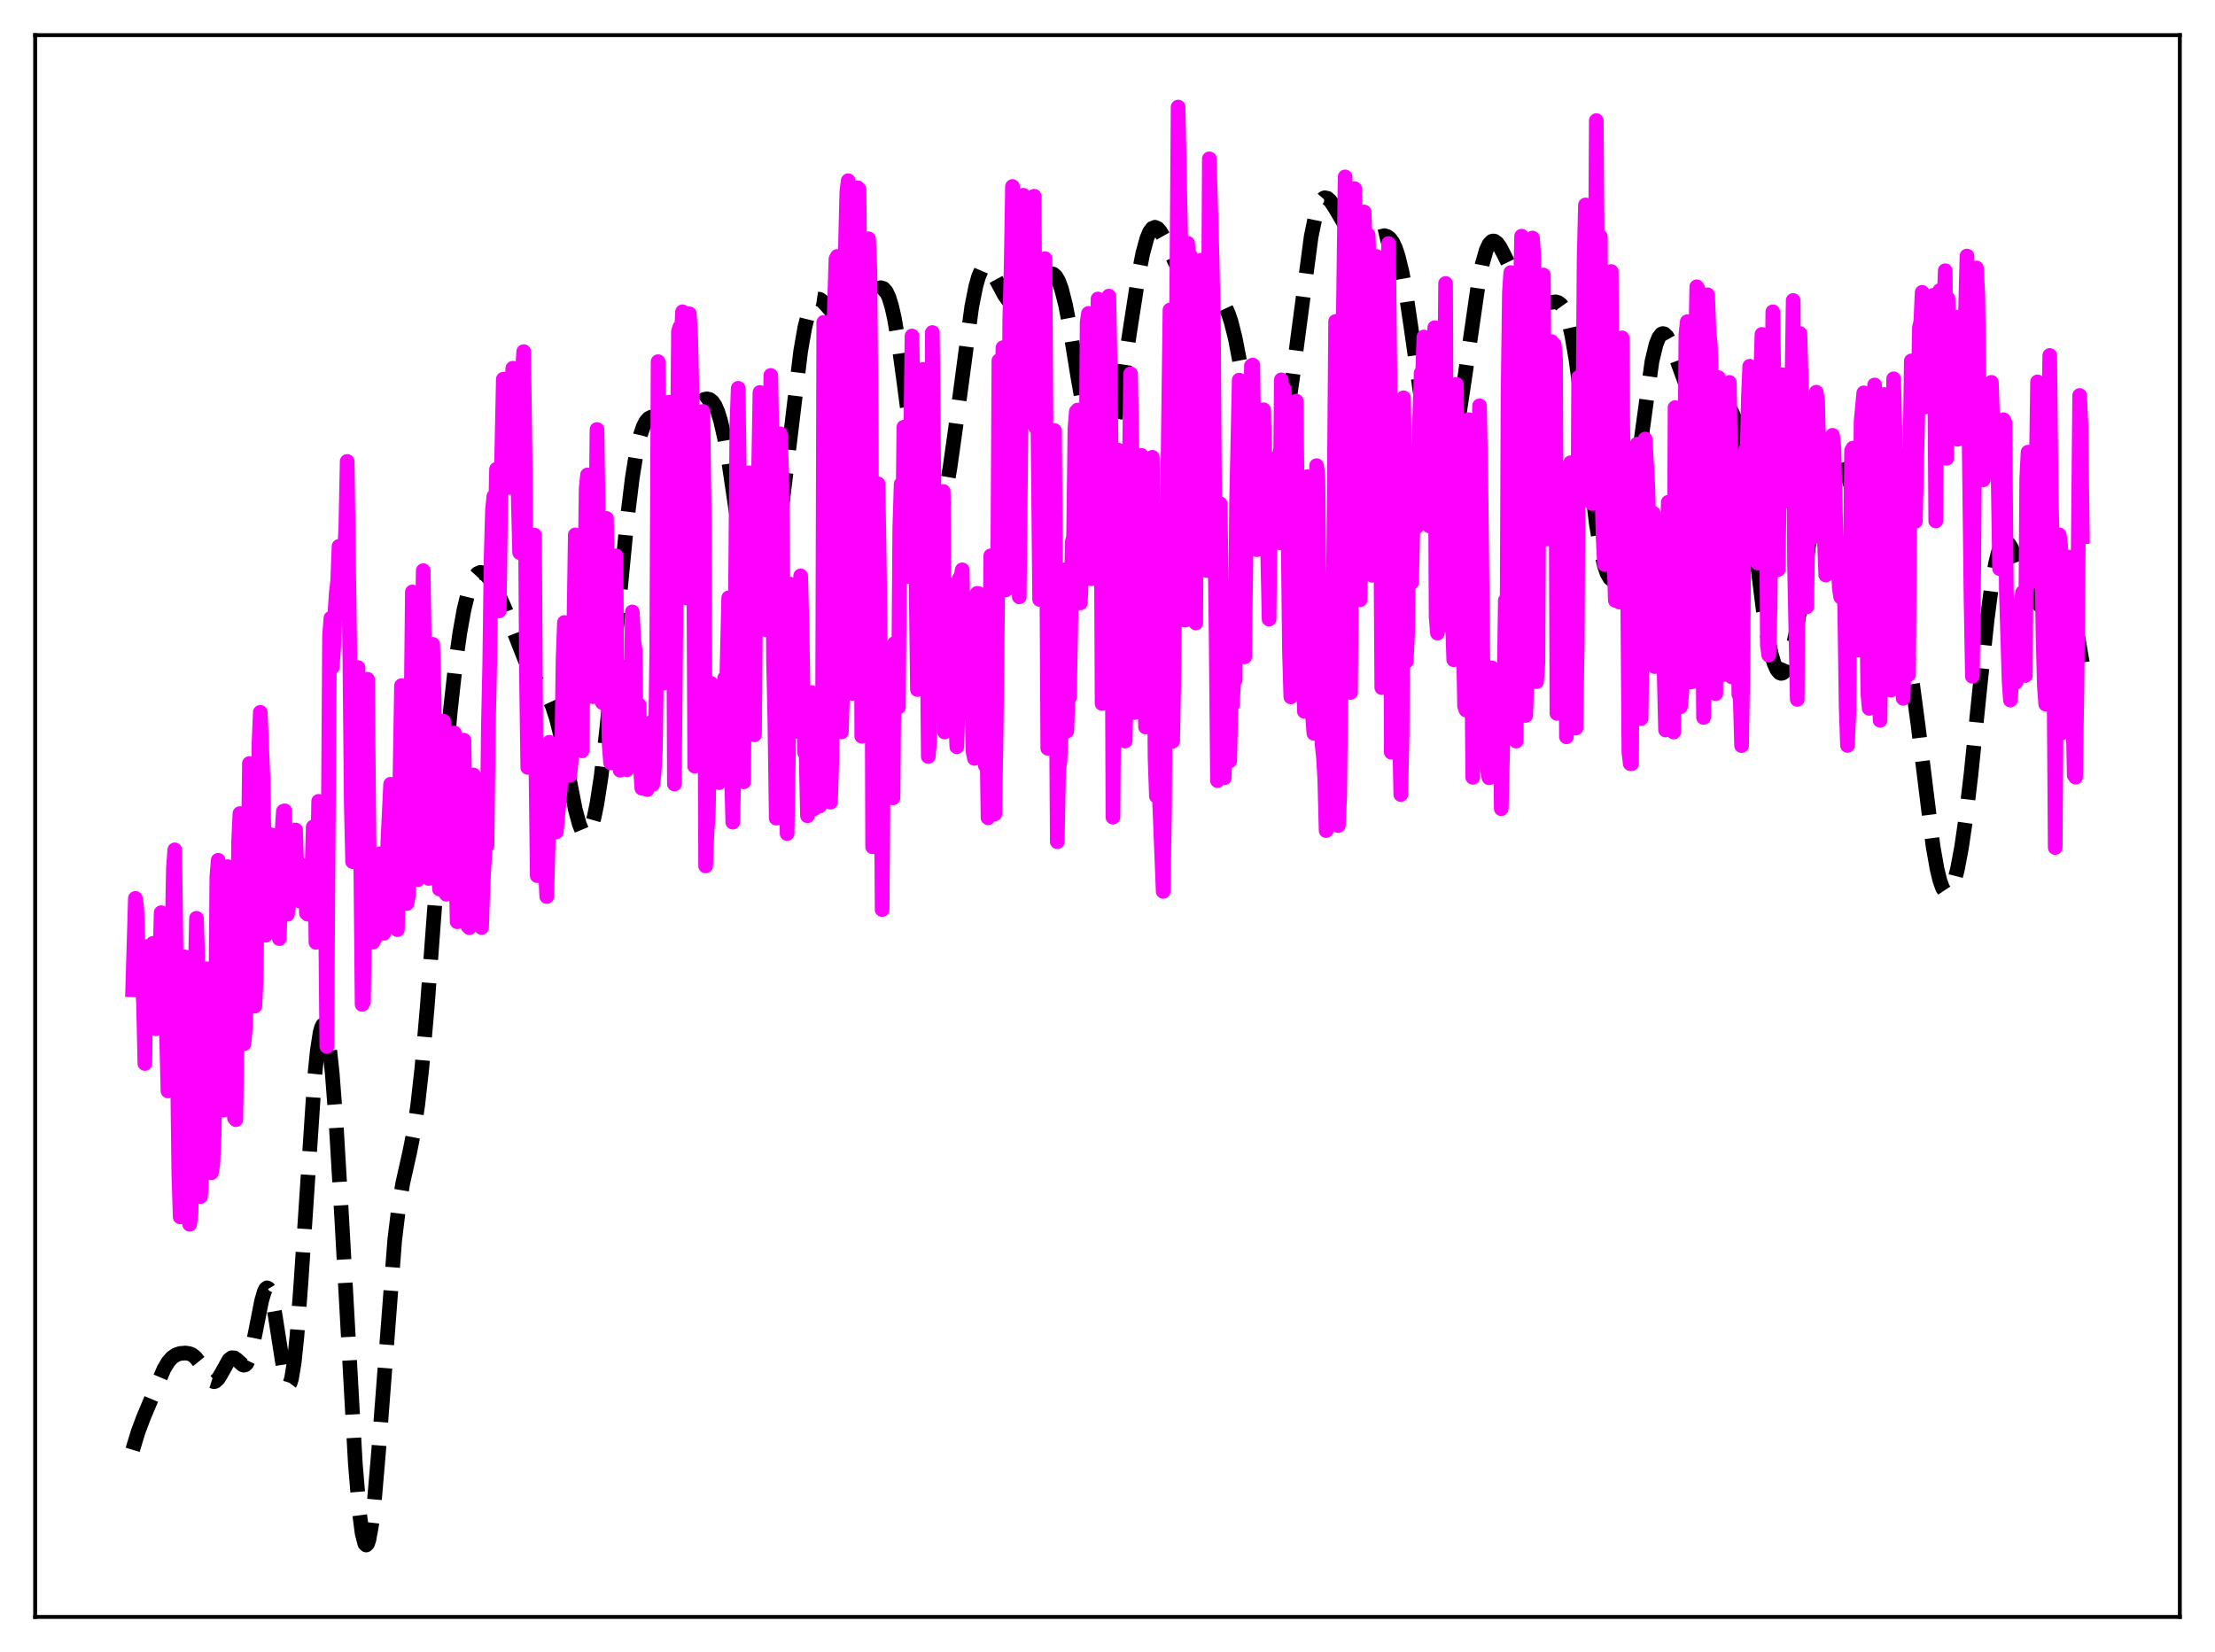 <?xml version="1.0" encoding="utf-8" standalone="no"?>
<!DOCTYPE svg PUBLIC "-//W3C//DTD SVG 1.1//EN"
  "http://www.w3.org/Graphics/SVG/1.1/DTD/svg11.dtd">
<svg xmlns:xlink="http://www.w3.org/1999/xlink" width="453.6pt" height="338.4pt" viewBox="0 0 453.6 338.4" xmlns="http://www.w3.org/2000/svg" version="1.1">
 <defs>
  <style type="text/css">*{stroke-linejoin: round; stroke-linecap: butt}</style>
 </defs>
 <g id="figure_1">
  <g id="patch_1">
   <path d="M 0 338.4 
L 453.6 338.4 
L 453.6 0 
L 0 0 
z
" style="fill: #ffffff"/>
  </g>
  <g id="axes_1">
   <g id="patch_2">
    <path d="M 7.2 331.2 
L 446.4 331.2 
L 446.4 7.2 
L 7.2 7.2 
z
" style="fill: #ffffff"/>
   </g>
   <g id="matplotlib.axis_1"/>
   <g id="matplotlib.axis_2"/>
   <g id="line2d_1">
    <path d="M 27.164 296.973 
L 28.276 293.304 
L 29.388 290.337 
L 33.559 280.443 
L 34.393 279.033 
L 35.227 278.07 
L 36.061 277.508 
L 36.895 277.235 
L 38.007 277.144 
L 38.842 277.283 
L 39.398 277.534 
L 39.954 277.963 
L 40.788 278.992 
L 41.9 280.898 
L 42.734 282.256 
L 43.29 282.841 
L 43.846 283.018 
L 44.124 282.931 
L 44.68 282.414 
L 45.237 281.519 
L 46.905 278.522 
L 47.461 278.106 
L 48.017 278.149 
L 48.573 278.565 
L 49.685 279.571 
L 49.963 279.636 
L 50.241 279.55 
L 50.519 279.286 
L 51.076 278.153 
L 51.632 276.2 
L 52.466 272.106 
L 53.578 266.43 
L 54.134 264.534 
L 54.412 264.002 
L 54.69 263.793 
L 54.968 263.928 
L 55.246 264.412 
L 55.802 266.386 
L 56.358 269.484 
L 58.305 281.965 
L 58.861 283.526 
L 59.139 283.649 
L 59.417 283.279 
L 59.695 282.394 
L 60.251 279.056 
L 60.807 273.721 
L 61.641 262.654 
L 64.422 220.647 
L 64.978 215.219 
L 65.534 211.614 
L 65.812 210.544 
L 66.09 209.977 
L 66.368 209.917 
L 66.646 210.363 
L 66.924 211.308 
L 67.48 214.66 
L 68.036 219.856 
L 68.87 230.712 
L 69.983 249.557 
L 72.763 299.762 
L 73.597 309.766 
L 74.153 314.042 
L 74.709 316.203 
L 74.987 316.473 
L 75.265 316.207 
L 75.543 315.42 
L 76.1 312.367 
L 76.656 307.552 
L 77.49 297.768 
L 80.826 254.065 
L 81.66 247.201 
L 82.495 242.283 
L 83.885 236.111 
L 84.719 231.913 
L 85.553 226.291 
L 86.387 218.832 
L 87.499 206.159 
L 89.168 183.65 
L 91.114 157.922 
L 92.226 145.569 
L 93.338 135.54 
L 94.172 129.592 
L 95.007 124.937 
L 95.841 121.482 
L 96.675 119.123 
L 97.231 118.105 
L 97.787 117.491 
L 98.343 117.243 
L 98.899 117.318 
L 99.455 117.67 
L 100.289 118.613 
L 101.124 119.924 
L 102.236 122.059 
L 103.626 125.19 
L 105.572 130.229 
L 107.519 135.195 
L 108.631 137.497 
L 109.743 139.281 
L 112.245 142.742 
L 113.08 144.54 
L 113.914 147.061 
L 114.748 150.39 
L 115.86 155.867 
L 117.806 165.771 
L 118.64 168.861 
L 119.197 170.208 
L 119.753 170.879 
L 120.031 170.941 
L 120.309 170.815 
L 120.587 170.497 
L 121.143 169.278 
L 121.699 167.288 
L 122.255 164.55 
L 123.089 159.133 
L 124.201 149.806 
L 125.592 135.787 
L 128.372 106.944 
L 129.484 97.89 
L 130.318 92.735 
L 131.152 89.083 
L 131.709 87.439 
L 132.265 86.348 
L 132.821 85.716 
L 133.377 85.436 
L 133.933 85.402 
L 134.767 85.597 
L 136.435 86.042 
L 137.269 86.056 
L 138.104 85.891 
L 139.216 85.418 
L 140.606 84.503 
L 144.221 81.807 
L 144.777 81.699 
L 145.333 81.826 
L 145.889 82.263 
L 146.445 83.088 
L 147.001 84.37 
L 147.557 86.157 
L 148.391 89.818 
L 149.225 94.554 
L 150.616 103.957 
L 152.284 114.954 
L 153.118 119.235 
L 153.952 122.294 
L 154.508 123.585 
L 155.064 124.263 
L 155.342 124.371 
L 155.62 124.328 
L 155.899 124.133 
L 156.455 123.294 
L 157.011 121.864 
L 157.567 119.852 
L 158.401 115.775 
L 159.235 110.507 
L 160.347 101.939 
L 163.962 71.946 
L 164.796 67.163 
L 165.63 63.815 
L 166.186 62.386 
L 166.742 61.547 
L 167.298 61.22 
L 167.854 61.303 
L 168.411 61.688 
L 169.245 62.592 
L 170.913 64.476 
L 171.747 65.08 
L 172.581 65.362 
L 173.415 65.328 
L 174.249 65.009 
L 175.084 64.446 
L 176.196 63.376 
L 177.586 61.657 
L 179.254 59.584 
L 179.81 59.126 
L 180.366 58.928 
L 180.923 59.091 
L 181.479 59.718 
L 182.035 60.898 
L 182.591 62.699 
L 183.147 65.146 
L 183.981 69.976 
L 185.093 78.104 
L 187.596 97.25 
L 188.43 102.008 
L 189.264 105.424 
L 189.82 106.914 
L 190.376 107.777 
L 190.654 107.977 
L 190.932 108.026 
L 191.21 107.926 
L 191.766 107.285 
L 192.322 106.069 
L 192.879 104.29 
L 193.713 100.6 
L 194.547 95.772 
L 195.659 87.887 
L 198.995 62.84 
L 199.83 58.663 
L 200.386 56.69 
L 200.942 55.385 
L 201.498 54.718 
L 201.776 54.604 
L 202.054 54.621 
L 202.61 54.996 
L 203.166 55.729 
L 204.278 57.792 
L 205.669 60.412 
L 206.503 61.571 
L 207.337 62.278 
L 207.893 62.488 
L 208.449 62.501 
L 209.005 62.336 
L 209.839 61.805 
L 210.673 61.007 
L 212.064 59.287 
L 214.01 56.795 
L 214.566 56.31 
L 215.122 56.06 
L 215.678 56.133 
L 216.234 56.617 
L 216.79 57.585 
L 217.346 59.083 
L 218.181 62.335 
L 219.015 66.652 
L 220.683 76.949 
L 222.073 84.874 
L 222.907 88.49 
L 223.742 91.003 
L 224.298 92.042 
L 224.854 92.585 
L 225.41 92.653 
L 225.966 92.267 
L 226.522 91.443 
L 227.078 90.193 
L 227.912 87.531 
L 228.746 83.946 
L 229.858 77.855 
L 231.527 66.852 
L 233.195 56.12 
L 234.029 51.886 
L 234.863 48.825 
L 235.419 47.505 
L 235.975 46.758 
L 236.532 46.545 
L 237.088 46.8 
L 237.644 47.437 
L 238.478 48.909 
L 240.146 52.64 
L 241.536 55.561 
L 242.649 57.433 
L 243.761 58.84 
L 244.873 59.822 
L 245.985 60.445 
L 247.097 60.79 
L 249.322 61.286 
L 249.878 61.617 
L 250.434 62.167 
L 250.99 63.015 
L 251.546 64.234 
L 252.102 65.877 
L 252.936 69.179 
L 254.048 74.966 
L 257.107 92.243 
L 257.941 95.358 
L 258.497 96.792 
L 259.053 97.687 
L 259.609 98.037 
L 259.887 98.009 
L 260.165 97.846 
L 260.721 97.12 
L 261.278 95.863 
L 261.834 94.082 
L 262.668 90.444 
L 263.502 85.707 
L 264.614 77.927 
L 268.507 48.457 
L 269.341 44.429 
L 269.897 42.536 
L 270.453 41.281 
L 271.009 40.628 
L 271.287 40.505 
L 271.843 40.614 
L 272.399 41.109 
L 273.234 42.338 
L 276.014 47.077 
L 276.848 48.029 
L 277.682 48.671 
L 278.516 49.024 
L 279.351 49.132 
L 280.463 48.984 
L 283.521 48.271 
L 284.077 48.442 
L 284.633 48.862 
L 285.189 49.611 
L 285.746 50.767 
L 286.302 52.397 
L 287.136 55.816 
L 287.97 60.388 
L 289.082 67.899 
L 291.585 85.641 
L 292.419 90.206 
L 293.253 93.612 
L 293.809 95.187 
L 294.365 96.196 
L 294.921 96.643 
L 295.199 96.658 
L 295.477 96.536 
L 296.033 95.883 
L 296.589 94.692 
L 297.145 92.976 
L 297.98 89.455 
L 298.814 84.897 
L 299.926 77.564 
L 302.706 58.346 
L 303.54 54.121 
L 304.375 51.198 
L 304.931 50.022 
L 305.487 49.44 
L 305.765 49.355 
L 306.043 49.393 
L 306.599 49.799 
L 307.155 50.557 
L 307.989 52.132 
L 311.048 58.392 
L 312.16 59.986 
L 313.272 61.116 
L 314.106 61.678 
L 314.94 62.012 
L 315.774 62.137 
L 316.887 62.041 
L 318.555 61.827 
L 319.111 61.98 
L 319.667 62.396 
L 320.223 63.183 
L 320.779 64.444 
L 321.335 66.268 
L 321.891 68.714 
L 322.726 73.57 
L 323.838 81.959 
L 326.896 107.274 
L 327.73 112.286 
L 328.564 115.896 
L 329.121 117.491 
L 329.677 118.438 
L 329.955 118.672 
L 330.233 118.747 
L 330.511 118.666 
L 330.789 118.429 
L 331.345 117.493 
L 331.901 115.949 
L 332.457 113.812 
L 333.291 109.556 
L 334.403 102.202 
L 338.296 74.015 
L 339.13 70.564 
L 339.686 69.145 
L 340.242 68.431 
L 340.52 68.325 
L 340.798 68.375 
L 341.355 68.894 
L 341.911 69.878 
L 342.745 71.948 
L 345.247 78.79 
L 346.081 80.423 
L 346.915 81.584 
L 347.75 82.313 
L 348.584 82.693 
L 349.418 82.82 
L 350.53 82.748 
L 352.476 82.567 
L 353.032 82.685 
L 353.589 82.987 
L 354.145 83.552 
L 354.701 84.471 
L 355.257 85.83 
L 355.813 87.704 
L 356.647 91.583 
L 357.481 96.734 
L 358.593 105.171 
L 361.096 125.064 
L 361.93 130.199 
L 362.764 134.075 
L 363.32 135.916 
L 363.876 137.162 
L 364.432 137.819 
L 364.71 137.929 
L 364.988 137.896 
L 365.266 137.719 
L 365.823 136.934 
L 366.379 135.578 
L 366.935 133.654 
L 367.769 129.741 
L 368.603 124.713 
L 369.993 114.604 
L 371.94 100.334 
L 372.774 95.603 
L 373.608 92.276 
L 374.164 90.921 
L 374.72 90.253 
L 374.998 90.162 
L 375.276 90.222 
L 375.832 90.749 
L 376.388 91.734 
L 377.222 93.837 
L 378.613 98.199 
L 381.115 106.117 
L 383.339 112.284 
L 389.178 127.923 
L 390.012 131.097 
L 390.847 135.137 
L 391.681 140.222 
L 392.793 148.562 
L 395.851 173.29 
L 396.686 178.014 
L 397.242 180.311 
L 397.798 181.883 
L 398.354 182.728 
L 398.632 182.882 
L 398.91 182.86 
L 399.188 182.666 
L 399.744 181.771 
L 400.3 180.221 
L 400.856 178.037 
L 401.69 173.616 
L 402.524 167.905 
L 403.637 158.569 
L 405.583 139.561 
L 406.973 126.648 
L 407.807 120.3 
L 408.641 115.486 
L 409.198 113.234 
L 409.754 111.76 
L 410.31 111.025 
L 410.588 110.914 
L 410.866 110.957 
L 411.422 111.45 
L 411.978 112.384 
L 412.812 114.326 
L 415.315 120.67 
L 416.149 122.214 
L 416.983 123.348 
L 417.817 124.1 
L 418.651 124.521 
L 419.485 124.673 
L 420.597 124.582 
L 422.266 124.365 
L 422.822 124.502 
L 423.378 124.885 
L 423.934 125.618 
L 424.49 126.808 
L 425.046 128.552 
L 425.602 130.924 
L 426.436 135.731 
L 426.436 135.731 
" clip-path="url(#p3dccfc3832)" style="fill: none; stroke-dasharray: 11.1,4.8; stroke-dashoffset: 0; stroke: #000000; stroke-width: 3"/>
   </g>
   <g id="line2d_2">
    <path d="M 27.164 202.749 
L 27.72 184.014 
L 27.998 185.909 
L 28.554 202.123 
L 28.832 198.895 
L 29.11 199.861 
L 29.388 205.613 
L 29.666 217.837 
L 29.944 195.131 
L 30.222 193.858 
L 30.778 200.39 
L 31.056 201.256 
L 31.334 193.229 
L 31.89 210.722 
L 32.168 209.818 
L 32.446 200.976 
L 32.725 197.269 
L 33.003 186.95 
L 33.837 200.975 
L 34.393 223.459 
L 34.671 222.219 
L 35.505 177.938 
L 35.783 174.079 
L 36.617 240.455 
L 36.895 249.259 
L 37.173 220.761 
L 37.729 195.983 
L 38.007 199.114 
L 38.285 216.346 
L 38.563 246.169 
L 38.842 250.774 
L 39.12 248.505 
L 39.398 232.727 
L 39.676 230.417 
L 39.954 200.763 
L 40.232 188.091 
L 40.51 197.144 
L 40.788 214.88 
L 41.066 245.094 
L 41.344 240.388 
L 41.622 230.569 
L 41.9 230.691 
L 42.178 210.233 
L 42.456 198.433 
L 42.734 205.818 
L 43.29 240.23 
L 43.568 238.611 
L 43.846 232.69 
L 44.124 215.062 
L 44.402 179.6 
L 44.68 176.202 
L 44.959 181.178 
L 45.515 222.002 
L 45.793 227.385 
L 46.071 226.188 
L 46.349 206.866 
L 46.627 177.512 
L 47.183 183.817 
L 47.739 221.872 
L 48.017 229.022 
L 48.295 229.34 
L 48.573 207.893 
L 48.851 172.498 
L 49.129 166.643 
L 49.407 173.587 
L 49.685 201.435 
L 49.963 213.797 
L 50.241 210.491 
L 50.519 201.236 
L 51.076 156.391 
L 51.354 159.016 
L 52.188 206.087 
L 52.466 200.116 
L 53.022 152.583 
L 53.3 145.908 
L 53.856 159.68 
L 54.412 191.559 
L 54.69 185.013 
L 55.246 181.656 
L 55.524 170.994 
L 55.802 175.498 
L 56.08 172.996 
L 56.358 183.424 
L 56.636 189.168 
L 56.914 187.434 
L 57.193 192.257 
L 57.471 183.337 
L 57.749 170.438 
L 58.027 166.189 
L 58.305 166.082 
L 58.583 182.169 
L 58.861 187.289 
L 59.139 185.133 
L 59.417 180.051 
L 59.695 179.775 
L 59.973 173.126 
L 60.251 172.649 
L 60.529 170.001 
L 60.807 178.999 
L 61.085 183.522 
L 61.363 184.575 
L 61.641 178.757 
L 61.919 177.253 
L 62.197 178.885 
L 62.475 179.175 
L 62.753 187.029 
L 63.031 187.269 
L 63.309 183.964 
L 63.588 182.272 
L 63.866 178.469 
L 64.144 169.387 
L 64.422 172.715 
L 64.7 193.016 
L 65.256 164.133 
L 65.534 172.028 
L 65.812 188.699 
L 66.09 181.119 
L 66.368 177.213 
L 66.646 184.659 
L 66.924 214.354 
L 67.48 130.309 
L 67.758 126.621 
L 68.036 136.685 
L 68.314 132.734 
L 68.592 125.485 
L 68.87 121.313 
L 69.148 119.036 
L 69.426 111.909 
L 69.705 116.627 
L 69.983 123.377 
L 70.261 125.732 
L 70.539 113.705 
L 70.817 107.94 
L 71.095 94.508 
L 71.651 135.443 
L 71.929 164.496 
L 72.207 176.493 
L 72.485 176.057 
L 72.763 149.201 
L 73.041 138.139 
L 73.319 136.73 
L 73.597 165.78 
L 73.875 176.366 
L 74.153 205.738 
L 74.431 205.201 
L 74.709 184.654 
L 74.987 144.812 
L 75.265 139.145 
L 75.543 170.906 
L 75.822 187.455 
L 76.1 189.509 
L 76.378 192.972 
L 76.656 190.171 
L 76.934 191.973 
L 77.212 185.648 
L 77.49 175.224 
L 77.768 174.871 
L 78.046 182.804 
L 78.602 191.162 
L 79.158 183.508 
L 79.436 172.1 
L 79.992 160.637 
L 80.548 174.397 
L 80.826 176.393 
L 81.104 187.867 
L 81.382 190.413 
L 82.217 140.441 
L 82.495 147.585 
L 82.773 151.76 
L 83.051 163.295 
L 83.329 185.063 
L 83.607 183.636 
L 83.885 173.95 
L 84.441 121.249 
L 84.997 139.196 
L 85.553 180.192 
L 85.831 172.69 
L 86.109 159.059 
L 86.665 116.887 
L 87.499 174.748 
L 87.777 179.926 
L 88.056 166.953 
L 88.612 131.975 
L 88.89 142.524 
L 89.168 166.572 
L 90.002 182.125 
L 90.28 170.716 
L 90.558 150.898 
L 90.836 147.736 
L 91.392 183.171 
L 91.67 177.239 
L 91.948 174.456 
L 92.226 173.769 
L 92.782 155.256 
L 93.06 150.136 
L 93.338 176.361 
L 93.616 188.811 
L 93.894 184.847 
L 94.451 175.415 
L 94.729 158.575 
L 95.007 151.623 
L 95.563 187.587 
L 95.841 189.759 
L 96.119 190.024 
L 96.953 158.736 
L 97.231 163.156 
L 97.509 181.492 
L 97.787 185.925 
L 98.065 186.388 
L 98.343 185.851 
L 98.621 189.982 
L 98.899 181.275 
L 99.455 171.36 
L 99.733 173.18 
L 100.011 148.642 
L 100.289 135.957 
L 100.568 114.322 
L 100.846 104.585 
L 101.124 101.688 
L 101.402 108.272 
L 101.68 96.117 
L 102.236 125.124 
L 102.514 104.158 
L 103.07 77.667 
L 103.348 78.413 
L 103.626 89.285 
L 103.904 93.609 
L 104.182 99.855 
L 104.738 80.912 
L 105.016 75.423 
L 105.294 78.582 
L 105.572 83.522 
L 105.85 90.703 
L 106.406 113.19 
L 106.685 98.833 
L 106.963 76.801 
L 107.241 72.018 
L 107.519 93.505 
L 107.797 137.161 
L 108.075 157.187 
L 108.353 129.641 
L 108.631 144.052 
L 108.909 152.159 
L 109.187 116.026 
L 109.465 109.608 
L 109.743 156.4 
L 110.021 179.368 
L 110.577 170.311 
L 110.855 178.316 
L 111.133 178.388 
L 111.411 178.776 
L 111.689 178.49 
L 111.967 183.633 
L 112.245 173.169 
L 112.523 152.034 
L 112.802 166.116 
L 113.08 156.383 
L 113.358 157.195 
L 113.636 170.11 
L 113.914 170.41 
L 114.748 161.49 
L 115.026 154.916 
L 115.304 135.158 
L 115.582 127.503 
L 116.138 145.69 
L 116.416 144.147 
L 116.694 158.821 
L 116.972 155.89 
L 117.25 145.968 
L 117.806 109.566 
L 118.084 133.096 
L 118.362 136.709 
L 118.64 135.863 
L 118.919 150.398 
L 119.197 153.801 
L 119.475 128.732 
L 119.753 120.603 
L 120.031 100.062 
L 120.309 97.282 
L 120.587 124.833 
L 120.865 129.655 
L 121.143 139.488 
L 121.421 142.708 
L 121.699 119.262 
L 121.977 112.042 
L 122.255 87.971 
L 122.533 107.942 
L 122.811 137.152 
L 123.089 132.63 
L 123.367 143.919 
L 123.645 138.55 
L 123.923 115.543 
L 124.201 106.194 
L 124.479 139.728 
L 124.757 152.644 
L 125.036 156.253 
L 125.314 137.699 
L 125.592 143.804 
L 125.87 137.613 
L 126.148 113.851 
L 126.426 155.473 
L 126.704 152.377 
L 126.982 157.759 
L 127.26 152.601 
L 127.538 136.587 
L 127.816 147.78 
L 128.094 144.127 
L 128.372 157.682 
L 128.928 145.629 
L 129.206 146.559 
L 129.484 125.341 
L 129.762 131.008 
L 130.04 133.041 
L 130.318 152.253 
L 130.596 145.706 
L 130.874 144.391 
L 131.152 157.123 
L 131.431 161.442 
L 131.709 161.504 
L 131.987 153.118 
L 132.543 161.722 
L 132.821 149.636 
L 133.099 151.926 
L 133.377 147.941 
L 133.655 160.701 
L 133.933 158.665 
L 134.211 153.652 
L 134.489 133.47 
L 134.767 74.082 
L 135.323 105.4 
L 135.601 104.588 
L 135.879 139.929 
L 136.157 125.511 
L 136.435 95.542 
L 136.713 105.332 
L 136.991 82.394 
L 137.269 89.111 
L 137.548 86.001 
L 137.826 95.24 
L 138.104 160.589 
L 138.938 67.88 
L 139.216 66.994 
L 139.494 69.524 
L 139.772 63.861 
L 140.05 70.846 
L 140.328 110.843 
L 140.606 122.49 
L 140.884 98.677 
L 141.162 64.267 
L 141.44 68.807 
L 141.718 81.136 
L 141.996 100.475 
L 142.274 156.938 
L 142.83 121.08 
L 143.108 116.595 
L 143.665 98.52 
L 143.943 84.266 
L 144.221 107.107 
L 144.499 177.371 
L 144.777 170.564 
L 145.055 166.508 
L 145.333 149.28 
L 145.611 139.975 
L 145.889 145.198 
L 146.167 143.008 
L 146.445 146.301 
L 146.723 151.605 
L 147.001 144.901 
L 147.279 160.298 
L 147.557 158.604 
L 147.835 158.539 
L 148.113 145.218 
L 148.391 138.927 
L 148.669 145.786 
L 149.225 122.449 
L 149.503 134.952 
L 149.782 158.38 
L 150.06 168.406 
L 150.338 155.845 
L 150.894 87.019 
L 151.172 79.536 
L 152.006 144.939 
L 152.284 160.14 
L 152.562 123.126 
L 152.84 113.91 
L 153.118 108.901 
L 153.396 96.846 
L 153.674 98.911 
L 154.508 150.501 
L 154.786 117.088 
L 155.064 113.201 
L 155.62 80.383 
L 155.899 99.164 
L 156.177 107.675 
L 156.455 122.598 
L 156.733 128.95 
L 157.011 115.642 
L 157.289 118.693 
L 157.567 106.985 
L 157.845 76.906 
L 158.123 92.599 
L 158.401 134.911 
L 158.679 147.759 
L 158.957 167.578 
L 159.235 141.841 
L 159.513 102.543 
L 159.791 88.853 
L 160.069 96.485 
L 160.347 121.928 
L 160.903 146.336 
L 161.181 170.737 
L 161.459 154.297 
L 161.737 119.618 
L 162.015 123.237 
L 162.294 138.517 
L 162.572 145.921 
L 162.85 130.502 
L 163.128 132.53 
L 163.406 149.833 
L 163.684 124.04 
L 163.962 117.958 
L 164.24 128.2 
L 164.518 146.022 
L 164.796 154.204 
L 165.074 154.337 
L 165.352 167.088 
L 165.63 164.451 
L 166.186 141.844 
L 166.464 150.773 
L 166.742 165.659 
L 167.02 150.786 
L 167.298 162.569 
L 167.576 162.221 
L 167.854 165.106 
L 168.132 162.77 
L 168.411 159.087 
L 168.689 66.031 
L 168.967 93.328 
L 169.245 90.133 
L 169.523 114.986 
L 169.801 151.579 
L 170.079 164.306 
L 170.357 155.265 
L 170.635 70.337 
L 171.191 53.033 
L 171.469 52.521 
L 171.747 65.049 
L 172.025 141.229 
L 172.303 149.924 
L 172.581 140.617 
L 172.859 75.649 
L 173.137 50.235 
L 173.415 39.369 
L 173.693 37.016 
L 173.971 49.148 
L 174.249 111.383 
L 174.528 142.035 
L 174.806 134.632 
L 175.084 80.228 
L 175.362 51.926 
L 175.64 38.461 
L 175.918 38.778 
L 176.196 74.27 
L 176.474 150.807 
L 176.752 132.457 
L 177.03 138.093 
L 177.308 78.193 
L 177.586 49.073 
L 177.864 48.904 
L 178.142 55.012 
L 178.42 89.872 
L 178.698 173.454 
L 179.254 120.957 
L 179.532 102.745 
L 179.81 99.114 
L 180.088 117.06 
L 180.366 143.071 
L 180.645 186.313 
L 180.923 149.769 
L 181.201 155.639 
L 181.479 145.51 
L 181.757 146.142 
L 182.035 148.873 
L 182.313 149.684 
L 182.591 159.808 
L 182.869 163.431 
L 183.147 131.83 
L 183.425 136.444 
L 183.703 132.686 
L 183.981 144.871 
L 184.259 108.131 
L 184.537 99.159 
L 184.815 113.844 
L 185.093 87.497 
L 185.371 117.53 
L 185.649 118.087 
L 185.927 116.747 
L 186.205 112.931 
L 186.762 68.819 
L 187.04 85.197 
L 187.318 82.236 
L 187.596 119.608 
L 187.874 141.24 
L 188.152 140.102 
L 188.986 75.665 
L 189.264 107.238 
L 189.542 107.343 
L 189.82 124.913 
L 190.098 154.959 
L 190.376 151.596 
L 190.654 122.937 
L 190.932 68.113 
L 191.488 124.794 
L 191.766 117.827 
L 192.044 124.662 
L 192.322 146.673 
L 192.6 140.564 
L 192.879 105.967 
L 193.157 100.666 
L 193.435 149.935 
L 193.713 147.897 
L 193.991 125.928 
L 194.269 121.127 
L 194.547 124.181 
L 194.825 119.818 
L 195.381 147.992 
L 195.659 146.015 
L 195.937 152.96 
L 196.215 144.463 
L 196.493 118.443 
L 196.771 118.267 
L 197.049 116.721 
L 197.327 134.194 
L 198.161 146.151 
L 198.439 144.998 
L 198.717 134.502 
L 198.995 140.15 
L 199.274 154.013 
L 199.552 155.348 
L 200.108 121.535 
L 200.386 121.589 
L 200.664 152.313 
L 200.942 155.297 
L 201.22 148.171 
L 201.498 148.02 
L 201.776 156.814 
L 202.054 148.843 
L 202.332 167.5 
L 202.61 151.708 
L 202.888 113.844 
L 203.166 160.542 
L 203.444 160.771 
L 203.722 166.724 
L 204 149.555 
L 204.278 124.437 
L 204.556 73.872 
L 204.834 84.748 
L 205.112 82.528 
L 205.391 71.206 
L 205.669 110.348 
L 205.947 120.845 
L 206.225 83.643 
L 206.503 107.274 
L 206.781 65.55 
L 207.059 54.962 
L 207.337 38.199 
L 207.615 69.476 
L 207.893 49.935 
L 208.449 67.087 
L 208.727 122.252 
L 209.561 39.997 
L 209.839 79.802 
L 210.117 53.144 
L 210.951 85.228 
L 211.229 74.863 
L 211.508 53.093 
L 211.786 40.194 
L 212.064 87.501 
L 212.342 65.142 
L 212.898 122.788 
L 213.454 63.36 
L 213.732 62.517 
L 214.01 52.996 
L 214.566 153.276 
L 214.844 139.648 
L 215.122 140.105 
L 215.4 132.797 
L 215.678 96.874 
L 215.956 88.216 
L 216.512 172.416 
L 216.79 157.55 
L 217.068 155.963 
L 217.346 147.664 
L 217.625 126.734 
L 217.903 116.735 
L 218.181 139.982 
L 218.459 149.769 
L 218.737 141.931 
L 219.015 142.822 
L 219.571 111.003 
L 219.849 110.021 
L 220.127 87.789 
L 220.405 84.309 
L 220.683 83.994 
L 220.961 85.451 
L 221.239 123.492 
L 221.517 116.815 
L 221.795 107.121 
L 222.073 107.221 
L 222.351 102.946 
L 222.629 66.016 
L 222.907 64.192 
L 223.185 79.689 
L 223.463 118.554 
L 223.742 115.587 
L 224.02 108.856 
L 224.298 112.661 
L 224.576 103.117 
L 224.854 61.243 
L 225.132 65.742 
L 225.41 82.487 
L 225.688 144.107 
L 225.966 115.014 
L 226.244 122.749 
L 226.522 125.837 
L 226.8 100.481 
L 227.078 60.651 
L 227.356 76.122 
L 227.634 101.6 
L 227.912 167.384 
L 228.19 132.634 
L 228.468 117.962 
L 228.746 122.009 
L 229.024 92.215 
L 229.302 130.278 
L 229.858 150.964 
L 230.137 141.97 
L 230.415 151.79 
L 230.693 138.274 
L 230.971 106.947 
L 231.249 98.716 
L 231.527 76.575 
L 231.805 93.192 
L 232.083 140.777 
L 232.361 145.943 
L 232.639 130.873 
L 232.917 145.493 
L 233.195 131.979 
L 233.751 93.286 
L 234.029 99.707 
L 234.585 148.905 
L 234.863 128.315 
L 235.141 143.674 
L 235.419 139.177 
L 235.697 100.193 
L 235.975 93.676 
L 236.254 118.835 
L 236.532 155.121 
L 236.81 163.072 
L 237.088 154.857 
L 238.2 182.589 
L 238.478 165.945 
L 238.756 111.074 
L 239.034 106.544 
L 239.59 63.491 
L 239.868 73.309 
L 240.146 151.826 
L 240.424 136.254 
L 241.258 21.927 
L 241.814 50.286 
L 242.092 89.165 
L 242.371 100.624 
L 242.649 127.033 
L 242.927 67.54 
L 243.205 49.824 
L 243.483 53.396 
L 243.761 52.351 
L 244.039 69.129 
L 244.317 95.789 
L 244.595 105.645 
L 244.873 127.596 
L 245.151 58.655 
L 245.429 54.164 
L 245.707 54.103 
L 245.985 53.307 
L 246.263 70.816 
L 246.541 55.622 
L 246.819 106.272 
L 247.097 116.862 
L 247.375 82.215 
L 247.653 32.533 
L 248.209 52.748 
L 248.488 66.419 
L 248.766 109.147 
L 249.044 130.254 
L 249.322 159.894 
L 249.6 115.359 
L 249.878 103.188 
L 250.156 123.732 
L 250.434 128.047 
L 250.712 159.321 
L 251.268 132.829 
L 251.824 155.875 
L 252.102 143.554 
L 252.38 144.381 
L 252.658 138.957 
L 252.936 139.281 
L 253.214 103.754 
L 253.77 77.847 
L 254.048 92.678 
L 254.326 100.375 
L 254.605 132.706 
L 254.883 134.548 
L 255.161 112.237 
L 255.717 107.661 
L 255.995 96.145 
L 256.273 74.935 
L 256.551 74.772 
L 256.829 95.487 
L 257.385 112.591 
L 257.663 105.789 
L 258.219 102.484 
L 258.775 83.939 
L 259.053 96.796 
L 259.331 100.194 
L 259.887 126.82 
L 260.165 100.008 
L 260.721 97.899 
L 261 106.797 
L 261.556 102.705 
L 261.834 93.403 
L 262.112 111.174 
L 262.39 77.803 
L 262.668 91.961 
L 262.946 79.664 
L 263.224 84.073 
L 263.502 102.402 
L 263.78 109.057 
L 264.058 133.311 
L 264.336 142.748 
L 264.614 132.032 
L 264.892 129.44 
L 265.17 110.382 
L 265.448 82.153 
L 265.726 110.706 
L 266.004 116.806 
L 266.282 140.147 
L 266.56 132.428 
L 266.838 132.474 
L 267.117 145.709 
L 267.673 97.644 
L 267.951 126.943 
L 268.229 139.114 
L 269.063 150.214 
L 269.341 147.538 
L 269.619 95.379 
L 269.897 97.559 
L 270.175 126.859 
L 270.453 134.265 
L 270.731 152.411 
L 271.009 154.915 
L 271.287 159.434 
L 271.565 170.128 
L 271.843 169.662 
L 272.121 138.145 
L 272.399 145.804 
L 272.677 163.038 
L 272.955 134.147 
L 273.512 65.841 
L 273.79 100.85 
L 274.068 169.101 
L 274.346 163.216 
L 274.624 138.147 
L 274.902 79.591 
L 275.458 36.232 
L 275.736 57.507 
L 276.014 63.421 
L 276.292 123.755 
L 276.57 141.84 
L 276.848 107.816 
L 277.126 59.198 
L 277.404 38.625 
L 277.682 50.843 
L 277.96 44.528 
L 278.238 56.671 
L 278.516 122.868 
L 279.072 85.978 
L 279.351 43.419 
L 279.629 50.808 
L 279.907 49.813 
L 280.185 48.117 
L 280.463 58.388 
L 280.741 113.045 
L 281.019 117.831 
L 281.297 111.097 
L 281.575 65.401 
L 281.853 52.519 
L 282.131 58.113 
L 282.409 85.294 
L 282.687 97.823 
L 282.965 140.852 
L 283.243 133.285 
L 283.799 106.573 
L 284.355 49.879 
L 284.633 77.442 
L 284.911 154.069 
L 285.189 148.355 
L 285.468 130.635 
L 285.746 126.709 
L 286.024 139.995 
L 286.58 149.335 
L 286.858 162.743 
L 287.136 150.311 
L 287.414 81.482 
L 287.692 94.893 
L 287.97 135.493 
L 288.248 129.812 
L 288.526 106.185 
L 288.804 96.739 
L 289.082 119.306 
L 289.638 93.498 
L 289.916 104.256 
L 290.194 107.808 
L 290.472 100.441 
L 290.75 85.223 
L 291.028 76.369 
L 291.306 77.416 
L 291.585 69.026 
L 291.863 102.866 
L 292.141 106.173 
L 292.419 107.219 
L 292.697 107.718 
L 293.253 86.696 
L 293.531 90.301 
L 293.809 67.114 
L 294.087 126.194 
L 294.365 129.676 
L 294.643 109.645 
L 294.921 102.692 
L 295.199 102.396 
L 295.477 120.586 
L 296.033 58.065 
L 296.311 127.42 
L 296.589 128.194 
L 296.867 106.423 
L 297.145 122.63 
L 297.423 126.792 
L 297.701 135.136 
L 297.98 128.047 
L 298.258 78.733 
L 298.536 120.406 
L 298.814 112.476 
L 299.092 115.032 
L 299.37 135.553 
L 299.648 130.537 
L 299.926 144.661 
L 300.204 145.432 
L 300.76 85.96 
L 301.038 94.549 
L 301.594 159.208 
L 301.872 146.5 
L 302.15 141.349 
L 302.428 149.004 
L 302.706 147.318 
L 302.984 83.123 
L 303.262 98.449 
L 303.818 149.332 
L 304.097 146.086 
L 304.375 145.783 
L 304.653 157.881 
L 304.931 159.317 
L 305.209 138.845 
L 305.487 136.786 
L 305.765 152.364 
L 306.043 148.314 
L 306.321 140.569 
L 306.599 159.11 
L 306.877 154.634 
L 307.155 137.987 
L 307.433 165.644 
L 307.989 142.304 
L 308.267 122.967 
L 308.545 146.024 
L 308.823 80.97 
L 309.101 59.881 
L 309.379 55.826 
L 309.657 65.993 
L 309.935 84.171 
L 310.214 143.942 
L 310.492 151.797 
L 311.048 59.691 
L 311.326 60.948 
L 311.604 48.37 
L 311.882 53.28 
L 312.438 146.555 
L 312.716 138.377 
L 312.994 79.592 
L 313.272 57.811 
L 313.55 68.335 
L 313.828 48.755 
L 314.106 52.578 
L 314.662 139.62 
L 314.94 135.774 
L 315.218 79.71 
L 315.496 60.911 
L 315.774 65.143 
L 316.052 56.329 
L 316.331 100.971 
L 316.609 84.017 
L 316.887 110.393 
L 317.165 109.706 
L 317.443 109.525 
L 317.721 69.958 
L 317.999 70.784 
L 318.277 70.545 
L 318.555 73.448 
L 318.833 146.126 
L 319.111 124.56 
L 319.389 123.314 
L 319.945 135.203 
L 320.223 114.018 
L 320.501 109.738 
L 320.779 150.919 
L 321.057 117.996 
L 321.335 100.412 
L 321.613 94.786 
L 321.891 97.322 
L 322.448 144.163 
L 322.726 149.138 
L 323.004 131.399 
L 323.282 77.303 
L 323.56 93.33 
L 323.838 96.305 
L 324.116 90.353 
L 324.394 53.309 
L 324.672 41.98 
L 324.95 56.613 
L 325.228 44.392 
L 326.062 103.155 
L 326.34 92.316 
L 326.618 69.124 
L 326.896 24.703 
L 327.174 64.225 
L 327.452 51.236 
L 327.73 48.479 
L 328.008 99.199 
L 328.286 109.878 
L 328.564 115.602 
L 328.843 91.866 
L 329.121 58.166 
L 329.399 100.433 
L 329.677 90.117 
L 329.955 55.612 
L 330.233 105.487 
L 330.789 122.98 
L 331.067 79.107 
L 331.345 108.088 
L 331.623 123.327 
L 331.901 105.123 
L 332.179 69.207 
L 332.457 103.74 
L 332.735 106.472 
L 333.013 116.846 
L 333.291 117.294 
L 333.569 154.072 
L 333.847 156.425 
L 334.125 156.437 
L 334.403 101.98 
L 334.681 105.153 
L 334.96 111.861 
L 335.238 90.981 
L 335.516 120.225 
L 335.794 129.733 
L 336.072 147.184 
L 336.628 105.549 
L 336.906 89.929 
L 337.462 99.783 
L 337.74 112.096 
L 338.018 119.331 
L 338.296 104.97 
L 338.574 105.147 
L 338.852 136.544 
L 339.13 120.457 
L 339.408 118.408 
L 339.686 120.722 
L 339.964 134.032 
L 340.242 133.531 
L 340.52 126.743 
L 341.077 149.534 
L 341.355 118.386 
L 341.633 102.878 
L 342.189 124.507 
L 342.467 143.083 
L 342.745 149.952 
L 343.023 83.487 
L 343.301 105.245 
L 343.579 117.194 
L 343.857 121.063 
L 344.135 144.757 
L 344.413 141.941 
L 344.691 135.898 
L 345.247 68.435 
L 345.525 65.891 
L 345.803 72.339 
L 346.081 98.26 
L 346.359 139.688 
L 346.637 139.429 
L 346.915 131.052 
L 347.194 73.264 
L 347.472 58.741 
L 347.75 59.219 
L 348.028 92.669 
L 348.306 83.726 
L 348.862 146.963 
L 349.14 125.397 
L 349.418 76.276 
L 349.696 60.38 
L 349.974 68.049 
L 350.252 70.493 
L 350.53 80.416 
L 351.086 131.856 
L 351.364 142.089 
L 351.642 87.386 
L 351.92 77.354 
L 352.198 92.175 
L 352.476 85.139 
L 353.311 138.158 
L 353.589 131.56 
L 354.145 78.331 
L 354.423 97.747 
L 354.701 138.679 
L 354.979 114.262 
L 355.257 105.615 
L 355.535 105.503 
L 356.091 142.247 
L 356.369 142.882 
L 356.647 152.725 
L 356.925 135.943 
L 357.203 93.853 
L 357.481 92.111 
L 357.759 93.355 
L 358.037 81.517 
L 358.315 75.019 
L 358.593 86.832 
L 358.871 92.998 
L 359.149 88.996 
L 359.428 92.601 
L 359.706 113.935 
L 359.984 115.332 
L 360.262 86.995 
L 360.818 68.489 
L 361.096 77.855 
L 361.374 78.639 
L 361.652 88.19 
L 361.93 132.161 
L 362.208 134.185 
L 362.486 124.67 
L 363.042 63.87 
L 363.32 81.486 
L 363.598 88.474 
L 363.876 78.942 
L 364.154 116.642 
L 364.432 95.957 
L 364.71 102.206 
L 364.988 76.751 
L 365.266 78.745 
L 365.544 102.672 
L 366.101 81.171 
L 366.379 94.39 
L 366.657 93.678 
L 366.935 80.805 
L 367.213 61.542 
L 367.491 115.529 
L 368.047 143.254 
L 368.325 90.089 
L 368.603 68.321 
L 368.881 78.754 
L 369.159 97.888 
L 369.437 102.285 
L 369.715 121.133 
L 369.993 124.291 
L 370.549 84.817 
L 370.827 93.144 
L 371.105 110.186 
L 371.383 101.184 
L 371.661 96.041 
L 371.94 80.338 
L 372.218 82.105 
L 372.496 93.037 
L 372.774 89.511 
L 373.052 90.64 
L 373.33 96.934 
L 373.608 110.445 
L 373.886 117.779 
L 374.164 113.111 
L 374.442 92.856 
L 374.72 93.942 
L 374.998 105.342 
L 375.276 89.161 
L 375.554 91.779 
L 376.11 115.202 
L 376.388 115.109 
L 376.666 120.418 
L 376.944 122.306 
L 377.222 120.492 
L 377.5 117.106 
L 377.778 124.943 
L 378.057 144.889 
L 378.335 152.685 
L 378.613 146.165 
L 379.169 92.302 
L 379.447 91.79 
L 379.725 99.808 
L 380.003 100.138 
L 380.281 112.123 
L 380.559 133.166 
L 380.837 121.866 
L 381.115 86.354 
L 381.671 80.471 
L 382.505 142.061 
L 382.783 145.094 
L 383.061 102.111 
L 383.339 87.774 
L 383.617 84.13 
L 383.895 78.857 
L 384.452 122.096 
L 384.73 115.775 
L 385.008 147.545 
L 385.564 92.396 
L 385.842 80.808 
L 386.12 81.313 
L 386.676 114.583 
L 386.954 138.13 
L 387.232 141.357 
L 387.51 126.4 
L 387.788 77.589 
L 388.9 121.845 
L 389.178 108.171 
L 389.456 111.766 
L 389.734 143.037 
L 390.012 132.558 
L 390.291 117.359 
L 390.569 114.482 
L 390.847 138.191 
L 391.125 94.183 
L 391.403 73.929 
L 391.681 75.292 
L 392.237 106.807 
L 392.793 82.164 
L 393.071 67.057 
L 393.349 65.893 
L 393.627 59.883 
L 393.905 61.574 
L 394.183 83.374 
L 394.461 67.786 
L 394.739 70.13 
L 395.295 61.852 
L 395.573 77.411 
L 395.851 60.496 
L 396.129 65.857 
L 396.407 106.714 
L 396.686 70.889 
L 396.964 61.575 
L 397.242 59.511 
L 397.52 70.974 
L 397.798 77.483 
L 398.076 63.138 
L 398.354 55.453 
L 398.632 93.885 
L 398.91 61.156 
L 399.188 73.239 
L 399.466 74.912 
L 399.744 64.823 
L 400.022 82.695 
L 400.3 76.614 
L 400.578 64.988 
L 400.856 89.973 
L 401.134 76.722 
L 401.412 87.531 
L 401.69 88.23 
L 401.968 80.766 
L 402.246 69.739 
L 402.524 63.164 
L 402.803 52.44 
L 403.637 122.954 
L 403.915 138.525 
L 404.193 116.169 
L 404.471 74.913 
L 404.749 54.893 
L 405.027 60.494 
L 405.305 81.7 
L 405.583 84.293 
L 406.139 98.295 
L 406.417 94.022 
L 406.695 86.314 
L 406.973 83.104 
L 407.251 87.546 
L 407.529 86.717 
L 407.807 78.319 
L 408.363 95.324 
L 408.641 95.678 
L 408.92 94.086 
L 409.198 98.287 
L 409.476 116.473 
L 409.754 111.3 
L 410.032 89.328 
L 410.31 85.98 
L 410.588 86.579 
L 410.866 120.864 
L 411.422 139.436 
L 411.7 143.409 
L 411.978 139.247 
L 412.256 126.96 
L 412.534 124.653 
L 412.812 139.774 
L 413.09 129.973 
L 413.368 124.857 
L 413.646 128.704 
L 413.924 122.998 
L 414.202 121.354 
L 414.48 133.774 
L 414.758 138.369 
L 415.037 98.125 
L 415.315 92.619 
L 415.871 119.076 
L 416.149 119.158 
L 416.705 107.1 
L 416.983 97.268 
L 417.261 78.221 
L 417.539 95.041 
L 417.817 88.894 
L 418.373 130.114 
L 418.651 140.496 
L 418.929 144.24 
L 419.207 103.83 
L 419.763 72.809 
L 420.041 101.098 
L 420.319 112.462 
L 420.597 135.036 
L 420.875 173.596 
L 421.154 133.256 
L 421.432 112.97 
L 421.71 109.568 
L 421.988 111.738 
L 422.544 150.012 
L 422.822 148.11 
L 423.1 141.066 
L 423.378 121.758 
L 423.656 114.1 
L 423.934 147.302 
L 424.212 145.921 
L 424.49 145.125 
L 424.768 158.804 
L 425.046 159.178 
L 425.324 141.355 
L 425.88 81.008 
L 426.158 87.391 
L 426.436 109.915 
L 426.436 109.915 
" clip-path="url(#p3dccfc3832)" style="fill: none; stroke: #ff00ff; stroke-width: 3; stroke-linecap: square"/>
   </g>
   <g id="patch_3">
    <path d="M 7.2 331.2 
L 7.2 7.2 
" style="fill: none; stroke: #000000; stroke-width: 0.8; stroke-linejoin: miter; stroke-linecap: square"/>
   </g>
   <g id="patch_4">
    <path d="M 446.4 331.2 
L 446.4 7.2 
" style="fill: none; stroke: #000000; stroke-width: 0.8; stroke-linejoin: miter; stroke-linecap: square"/>
   </g>
   <g id="patch_5">
    <path d="M 7.2 331.2 
L 446.4 331.2 
" style="fill: none; stroke: #000000; stroke-width: 0.8; stroke-linejoin: miter; stroke-linecap: square"/>
   </g>
   <g id="patch_6">
    <path d="M 7.2 7.2 
L 446.4 7.2 
" style="fill: none; stroke: #000000; stroke-width: 0.8; stroke-linejoin: miter; stroke-linecap: square"/>
   </g>
  </g>
 </g>
 <defs>
  <clipPath id="p3dccfc3832">
   <rect x="7.2" y="7.2" width="439.2" height="324"/>
  </clipPath>
 </defs>
</svg>
